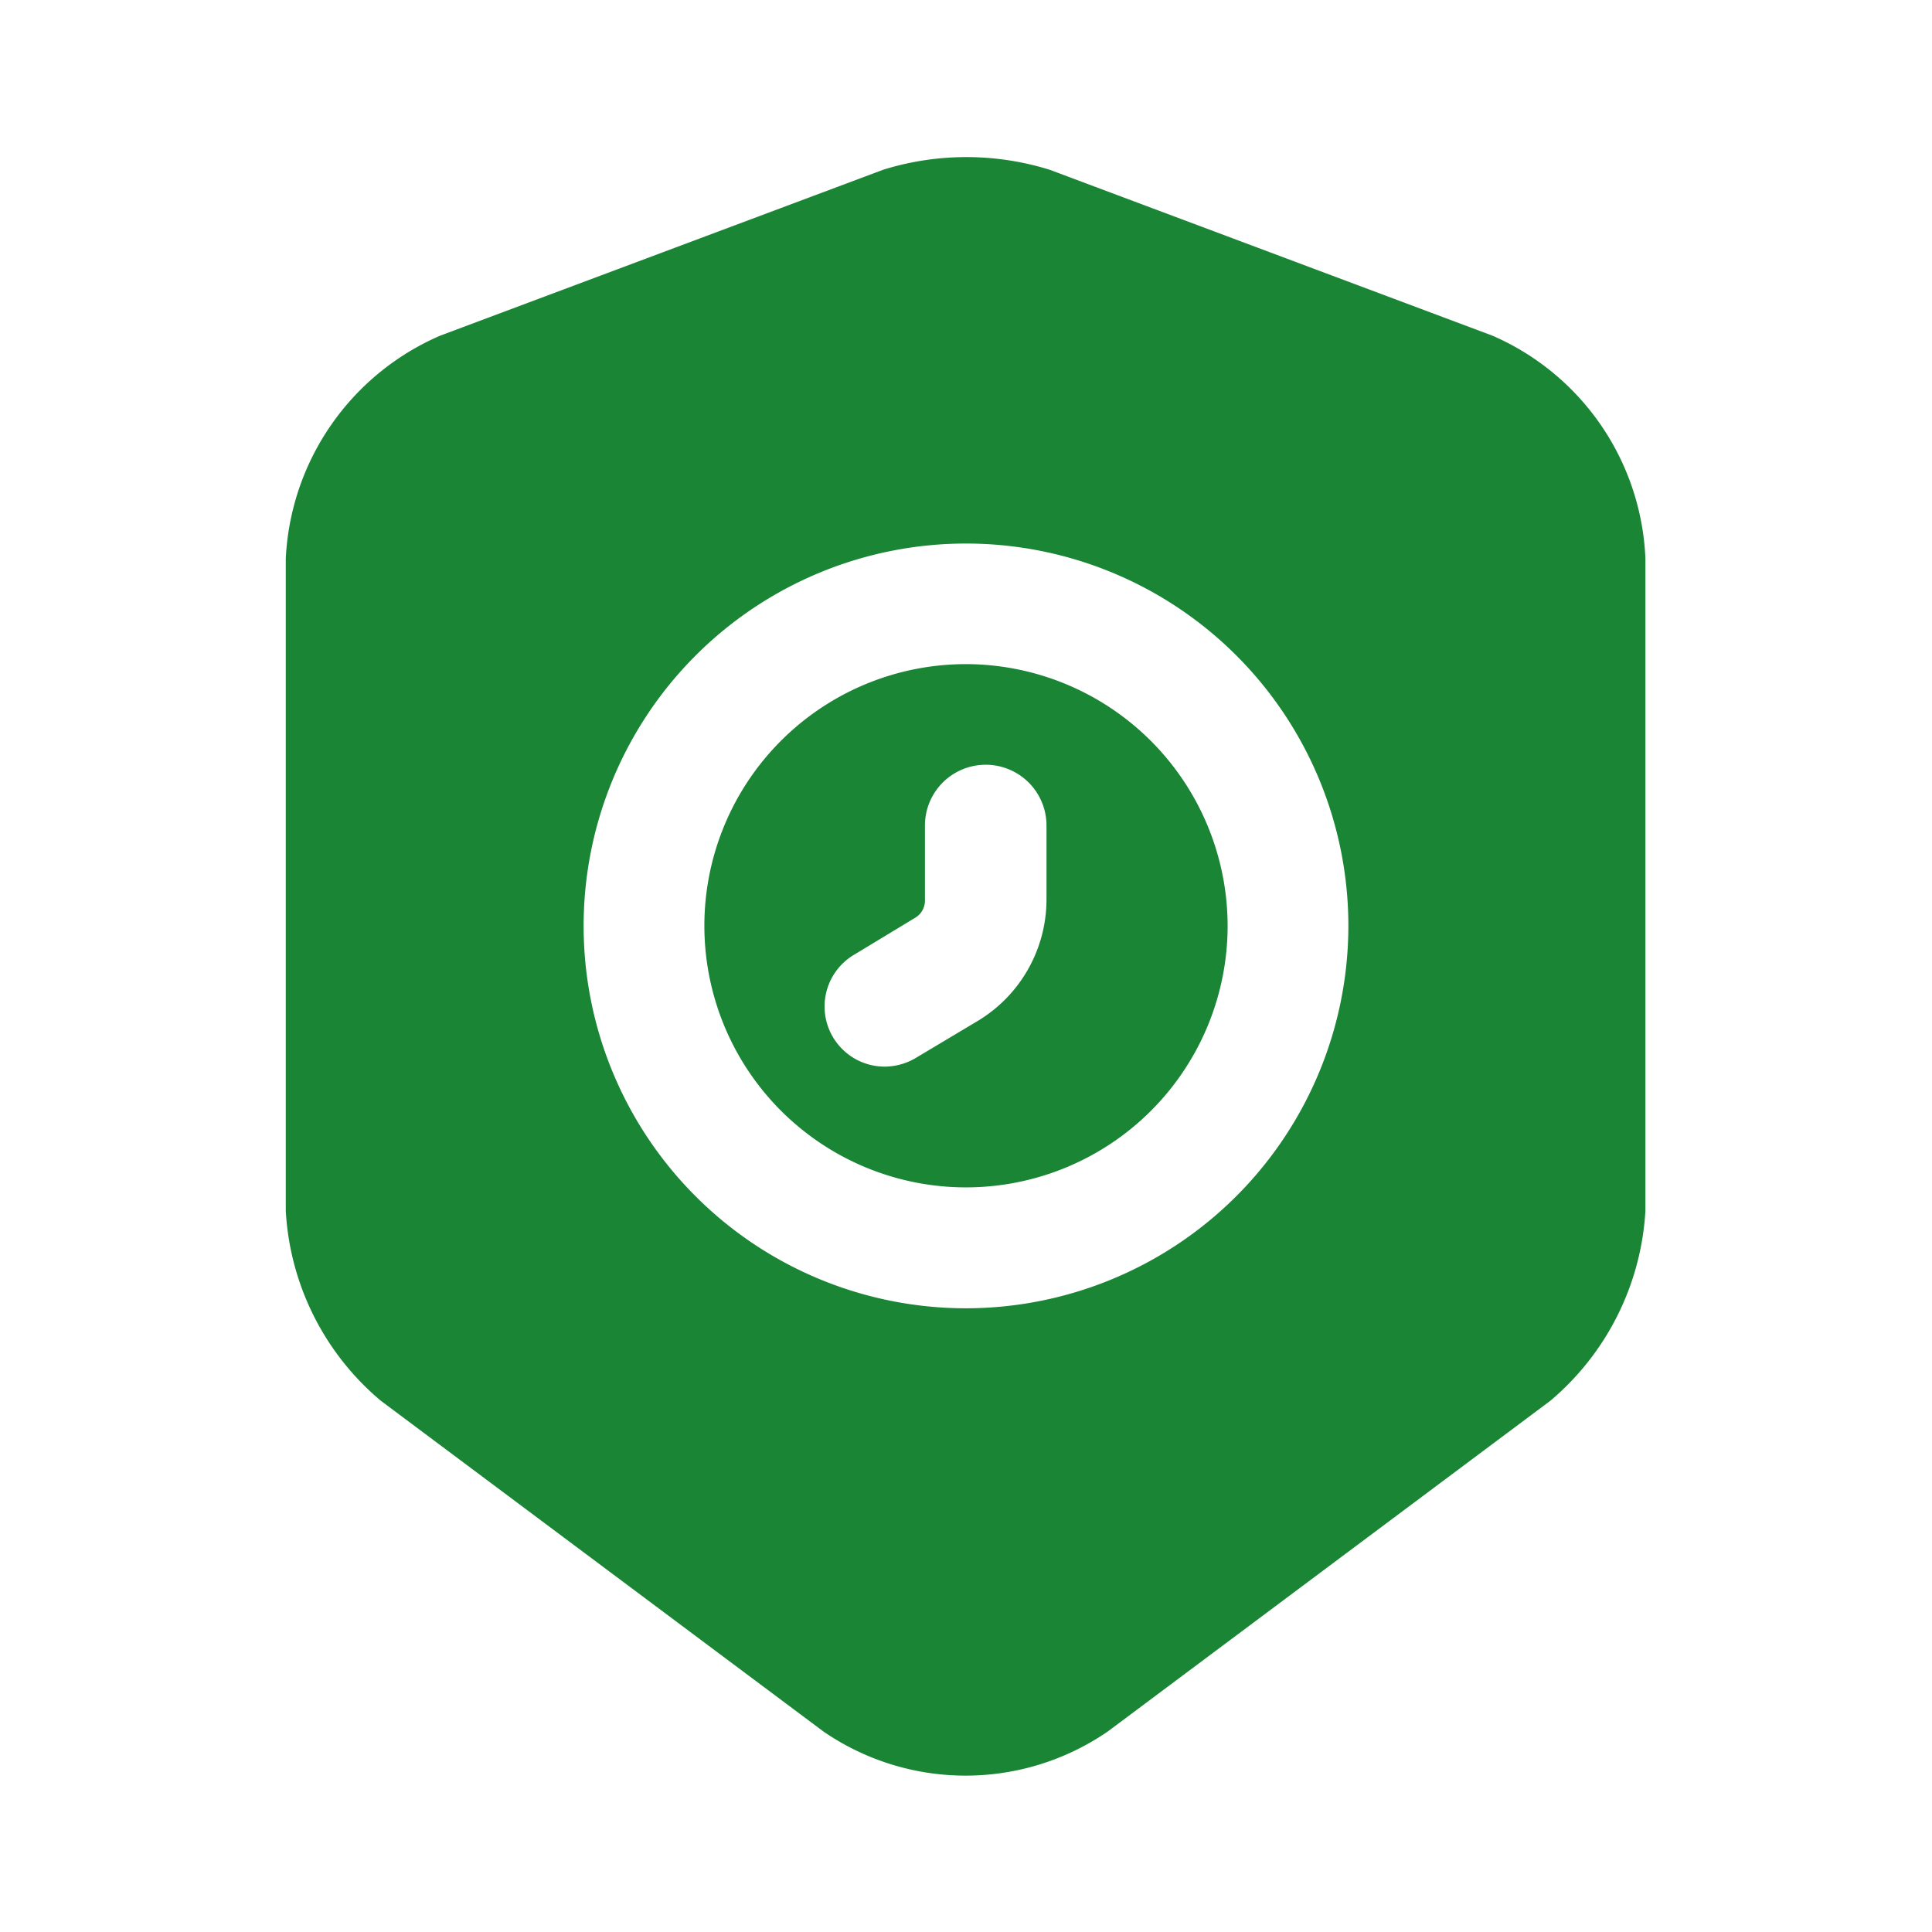 <svg xmlns="http://www.w3.org/2000/svg" width="24" height="24" viewBox="0 0 24 24">
  <g id="vuesax_bold_security-time" data-name="vuesax/bold/security-time" transform="translate(-428 -188)">
    <g id="security-time">
      <path id="Vector" d="M0,0H24V24H0Z" transform="translate(428 188)" fill="none" opacity="0"/>
      <path id="Vector-2" data-name="Vector" d="M3.25,0A3.25,3.25,0,1,0,6.5,3.25,3.256,3.256,0,0,0,3.25,0Zm1,2.93a1.763,1.763,0,0,1-.85,1.5l-.77.46A.765.765,0,0,1,2.24,5a.747.747,0,0,1-.38-1.39l.76-.46a.247.247,0,0,0,.12-.21V2.01A.755.755,0,0,1,4.25,2Z" transform="translate(436.75 196.25)" fill="#198535"/>
      <path id="Vector-3" data-name="Vector" d="M14.99,2.218,9.49.157a3.479,3.479,0,0,0-2.07,0l-5.5,2.06A3.183,3.183,0,0,0,0,4.988v8.1a3.32,3.32,0,0,0,1.18,2.36l5.5,4.11a3.119,3.119,0,0,0,3.53,0l5.5-4.11a3.339,3.339,0,0,0,1.18-2.36v-8.1A3.163,3.163,0,0,0,14.99,2.218ZM8.45,14.3a4.75,4.75,0,1,1,4.75-4.75A4.754,4.754,0,0,1,8.45,14.3Z" transform="translate(431.55 189.952)" fill="#198535"/>
    </g>
  </g>
</svg>
